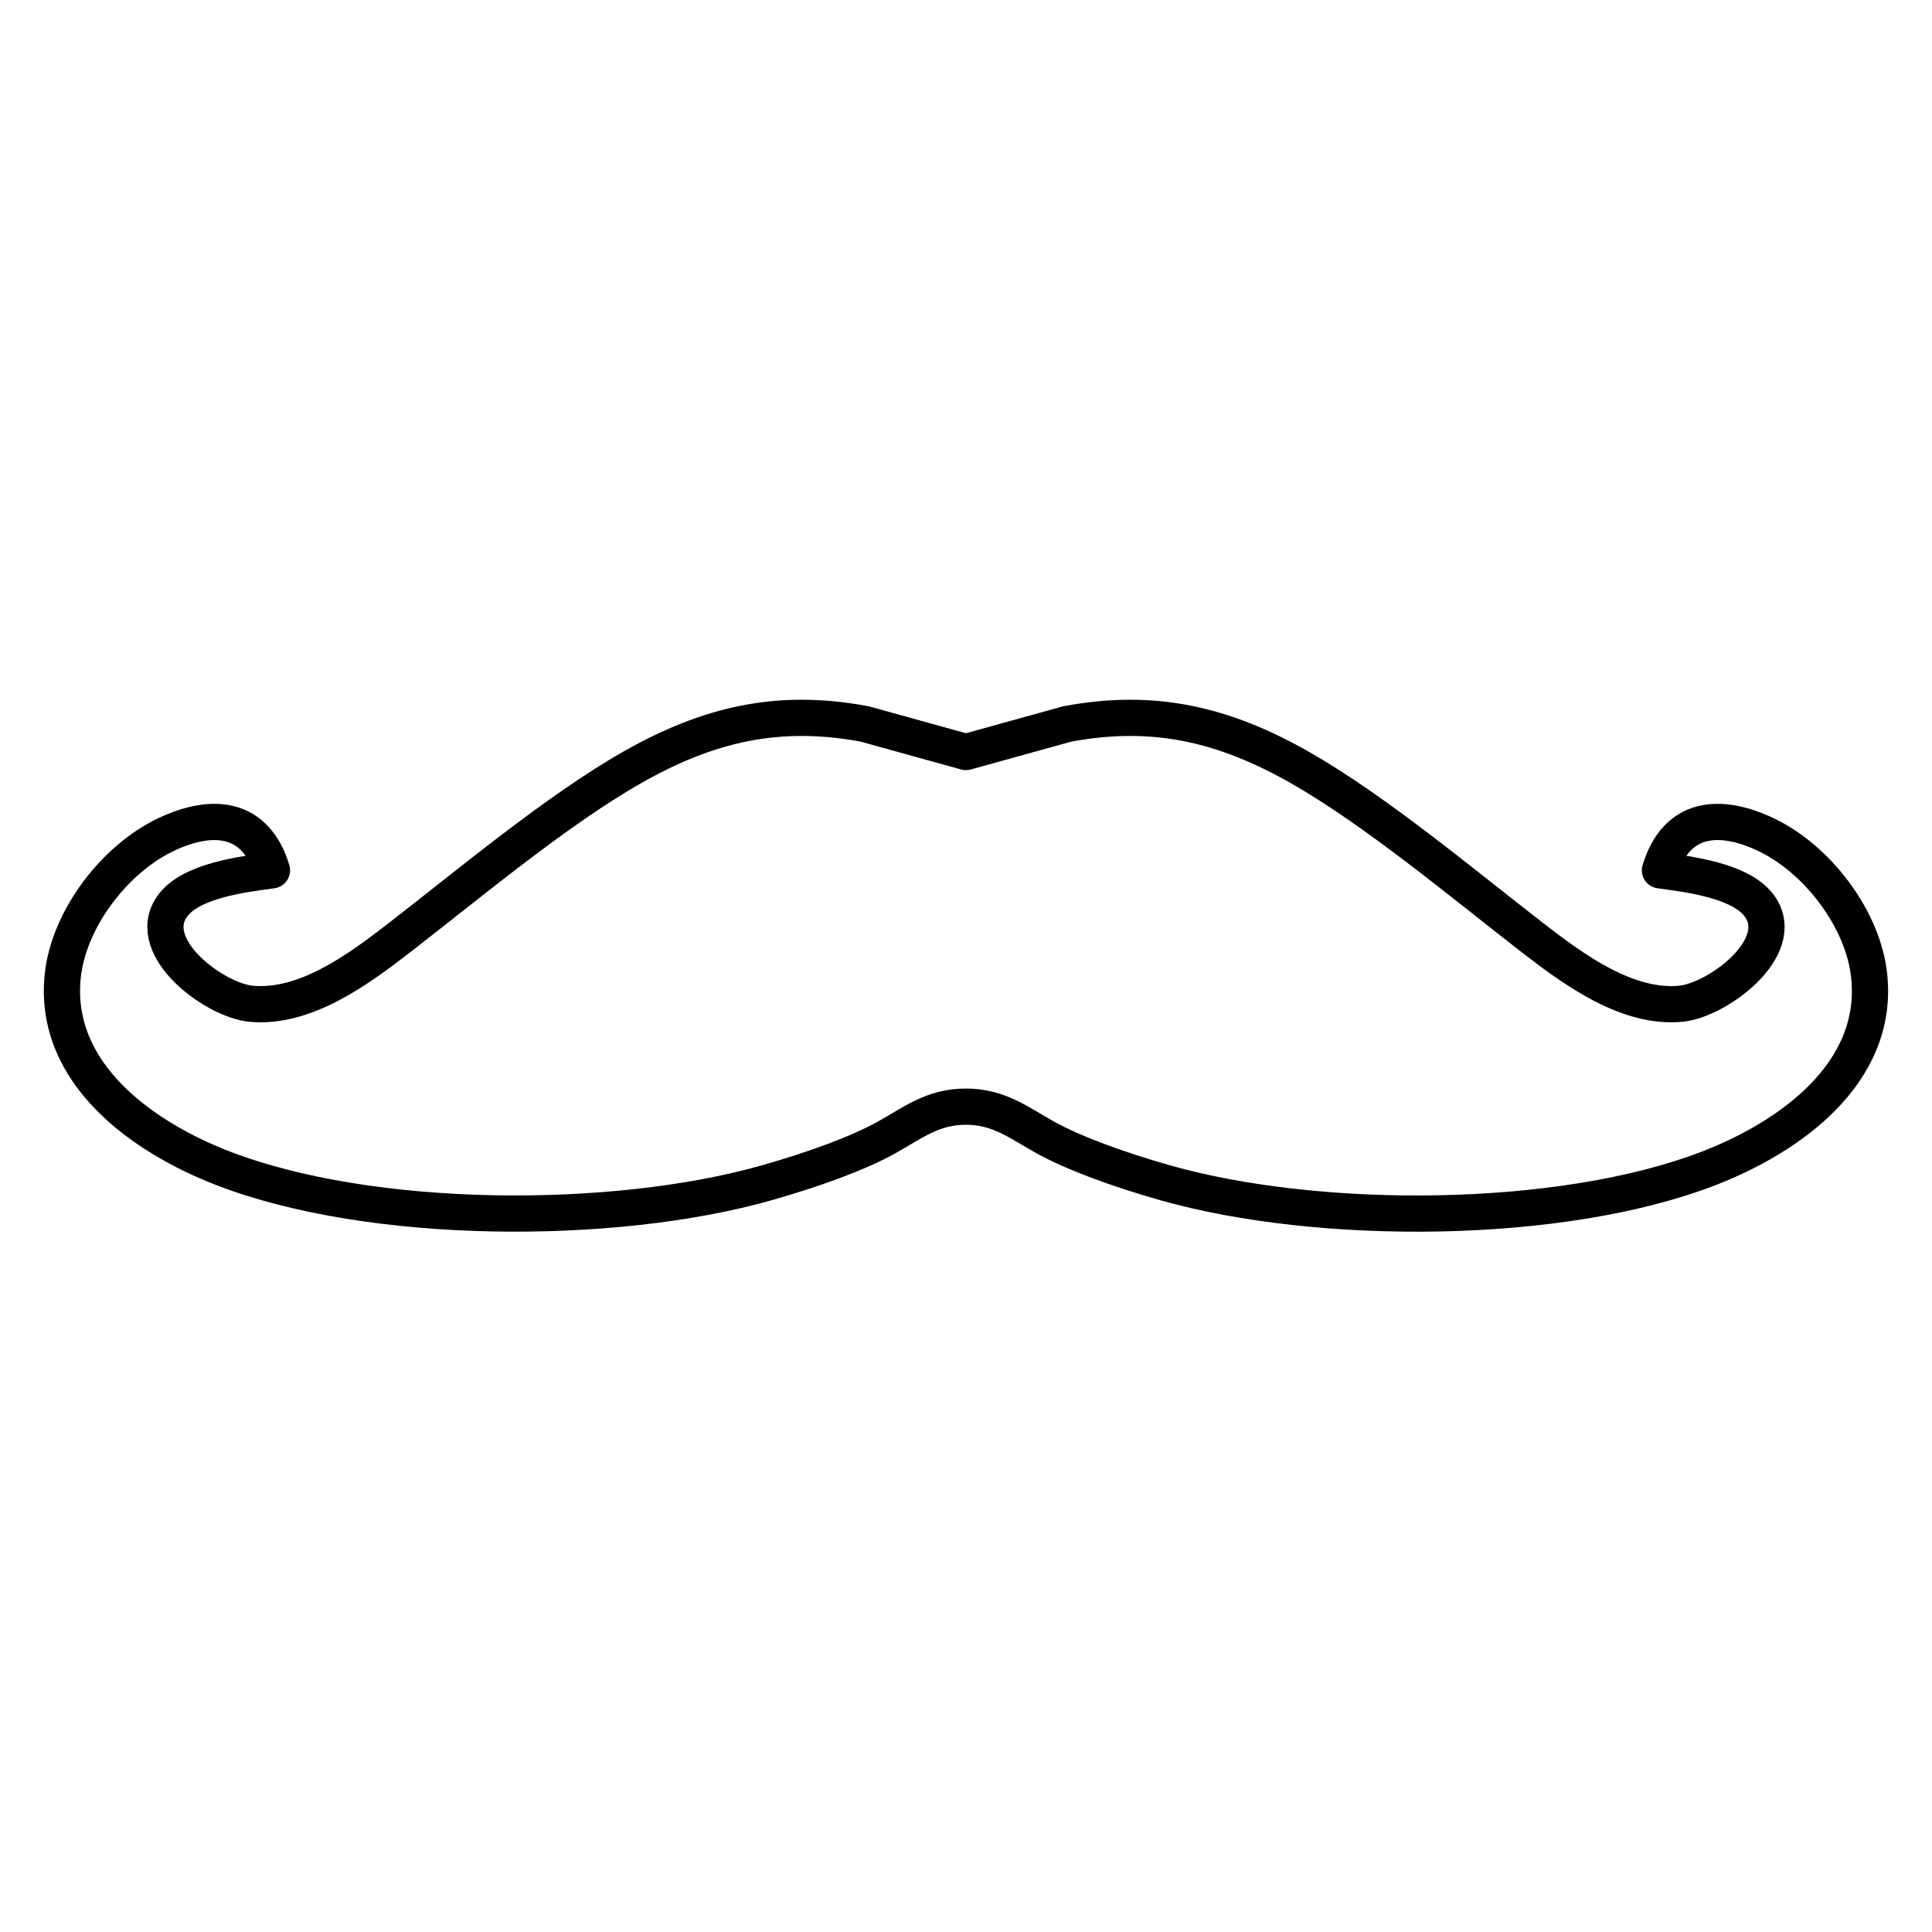 <?xml version="1.0" encoding="UTF-8" standalone="no"?>
<svg
   width="32"
   height="32"
   viewBox="0 0 24.003 24.003"
   version="1.1"
   id="svg1"
   sodipodi:docname="mustacheIcon3.svg"
   inkscape:version="1.3.2 (091e20e, 2023-11-25, custom)"
   xmlns:inkscape="http://www.inkscape.org/namespaces/inkscape"
   xmlns:sodipodi="http://sodipodi.sourceforge.net/DTD/sodipodi-0.dtd"
   xmlns="http://www.w3.org/2000/svg"
   xmlns:svg="http://www.w3.org/2000/svg">
  <defs
     id="defs1" />
  <sodipodi:namedview
     id="namedview1"
     pagecolor="#ffffff"
     bordercolor="#000000"
     borderopacity="0.25"
     inkscape:showpageshadow="2"
     inkscape:pageopacity="0.0"
     inkscape:pagecheckerboard="0"
     inkscape:deskcolor="#d1d1d1"
     inkscape:document-units="mm"
     inkscape:zoom="16"
     inkscape:cx="15.0625"
     inkscape:cy="22.96875"
     inkscape:window-width="1920"
     inkscape:window-height="1009"
     inkscape:window-x="-8"
     inkscape:window-y="-8"
     inkscape:window-maximized="1"
     inkscape:current-layer="svg1" />
  <path
     id="path1-7"
     style="fill:none;fill-opacity:1;stroke:#000000;stroke-width:0.45;stroke-linecap:round;stroke-linejoin:round;stroke-dasharray:none;stroke-opacity:1"
     d="m 11.009,14.135 c -0.344,0.191 -0.89,0.392 -1.491,0.562 -1.898,0.537 -4.905,0.531 -6.752,-0.184 -0.988,-0.383 -2.111,-1.171 -1.987,-2.384 0.073,-0.712 0.648,-1.46 1.285,-1.761 0.574,-0.272 1.113,-0.227 1.315,0.445 -0.368,0.05 -1.026,0.128 -1.247,0.458 -0.34,0.509 0.535,1.155 0.984,1.199 0.671,0.066 1.338,-0.427 1.841,-0.816 0.872,-0.675 1.957,-1.584 2.894,-2.118 0.947,-0.539 1.821,-0.743 2.894,-0.541 l 1.256,0.348 1.256,-0.348 c 1.072,-0.202 1.947,0.002 2.894,0.541 0.936,0.533 2.022,1.442 2.894,2.118 0.503,0.389 1.171,0.882 1.841,0.816 0.449,-0.044 1.324,-0.69 0.984,-1.199 -0.221,-0.33 -0.879,-0.408 -1.247,-0.458 0.203,-0.673 0.741,-0.717 1.315,-0.445 0.637,0.301 1.213,1.049 1.285,1.761 0.125,1.213 -0.999,2.001 -1.987,2.384 -1.847,0.716 -4.854,0.721 -6.752,0.184 -0.601,-0.17 -1.146,-0.372 -1.491,-0.562 -0.329,-0.182 -0.578,-0.386 -0.993,-0.386 -0.415,1.3e-5 -0.663,0.204 -0.993,0.387 z"
     sodipodi:nodetypes="scccccccccccccccccccccszs" />
</svg>
